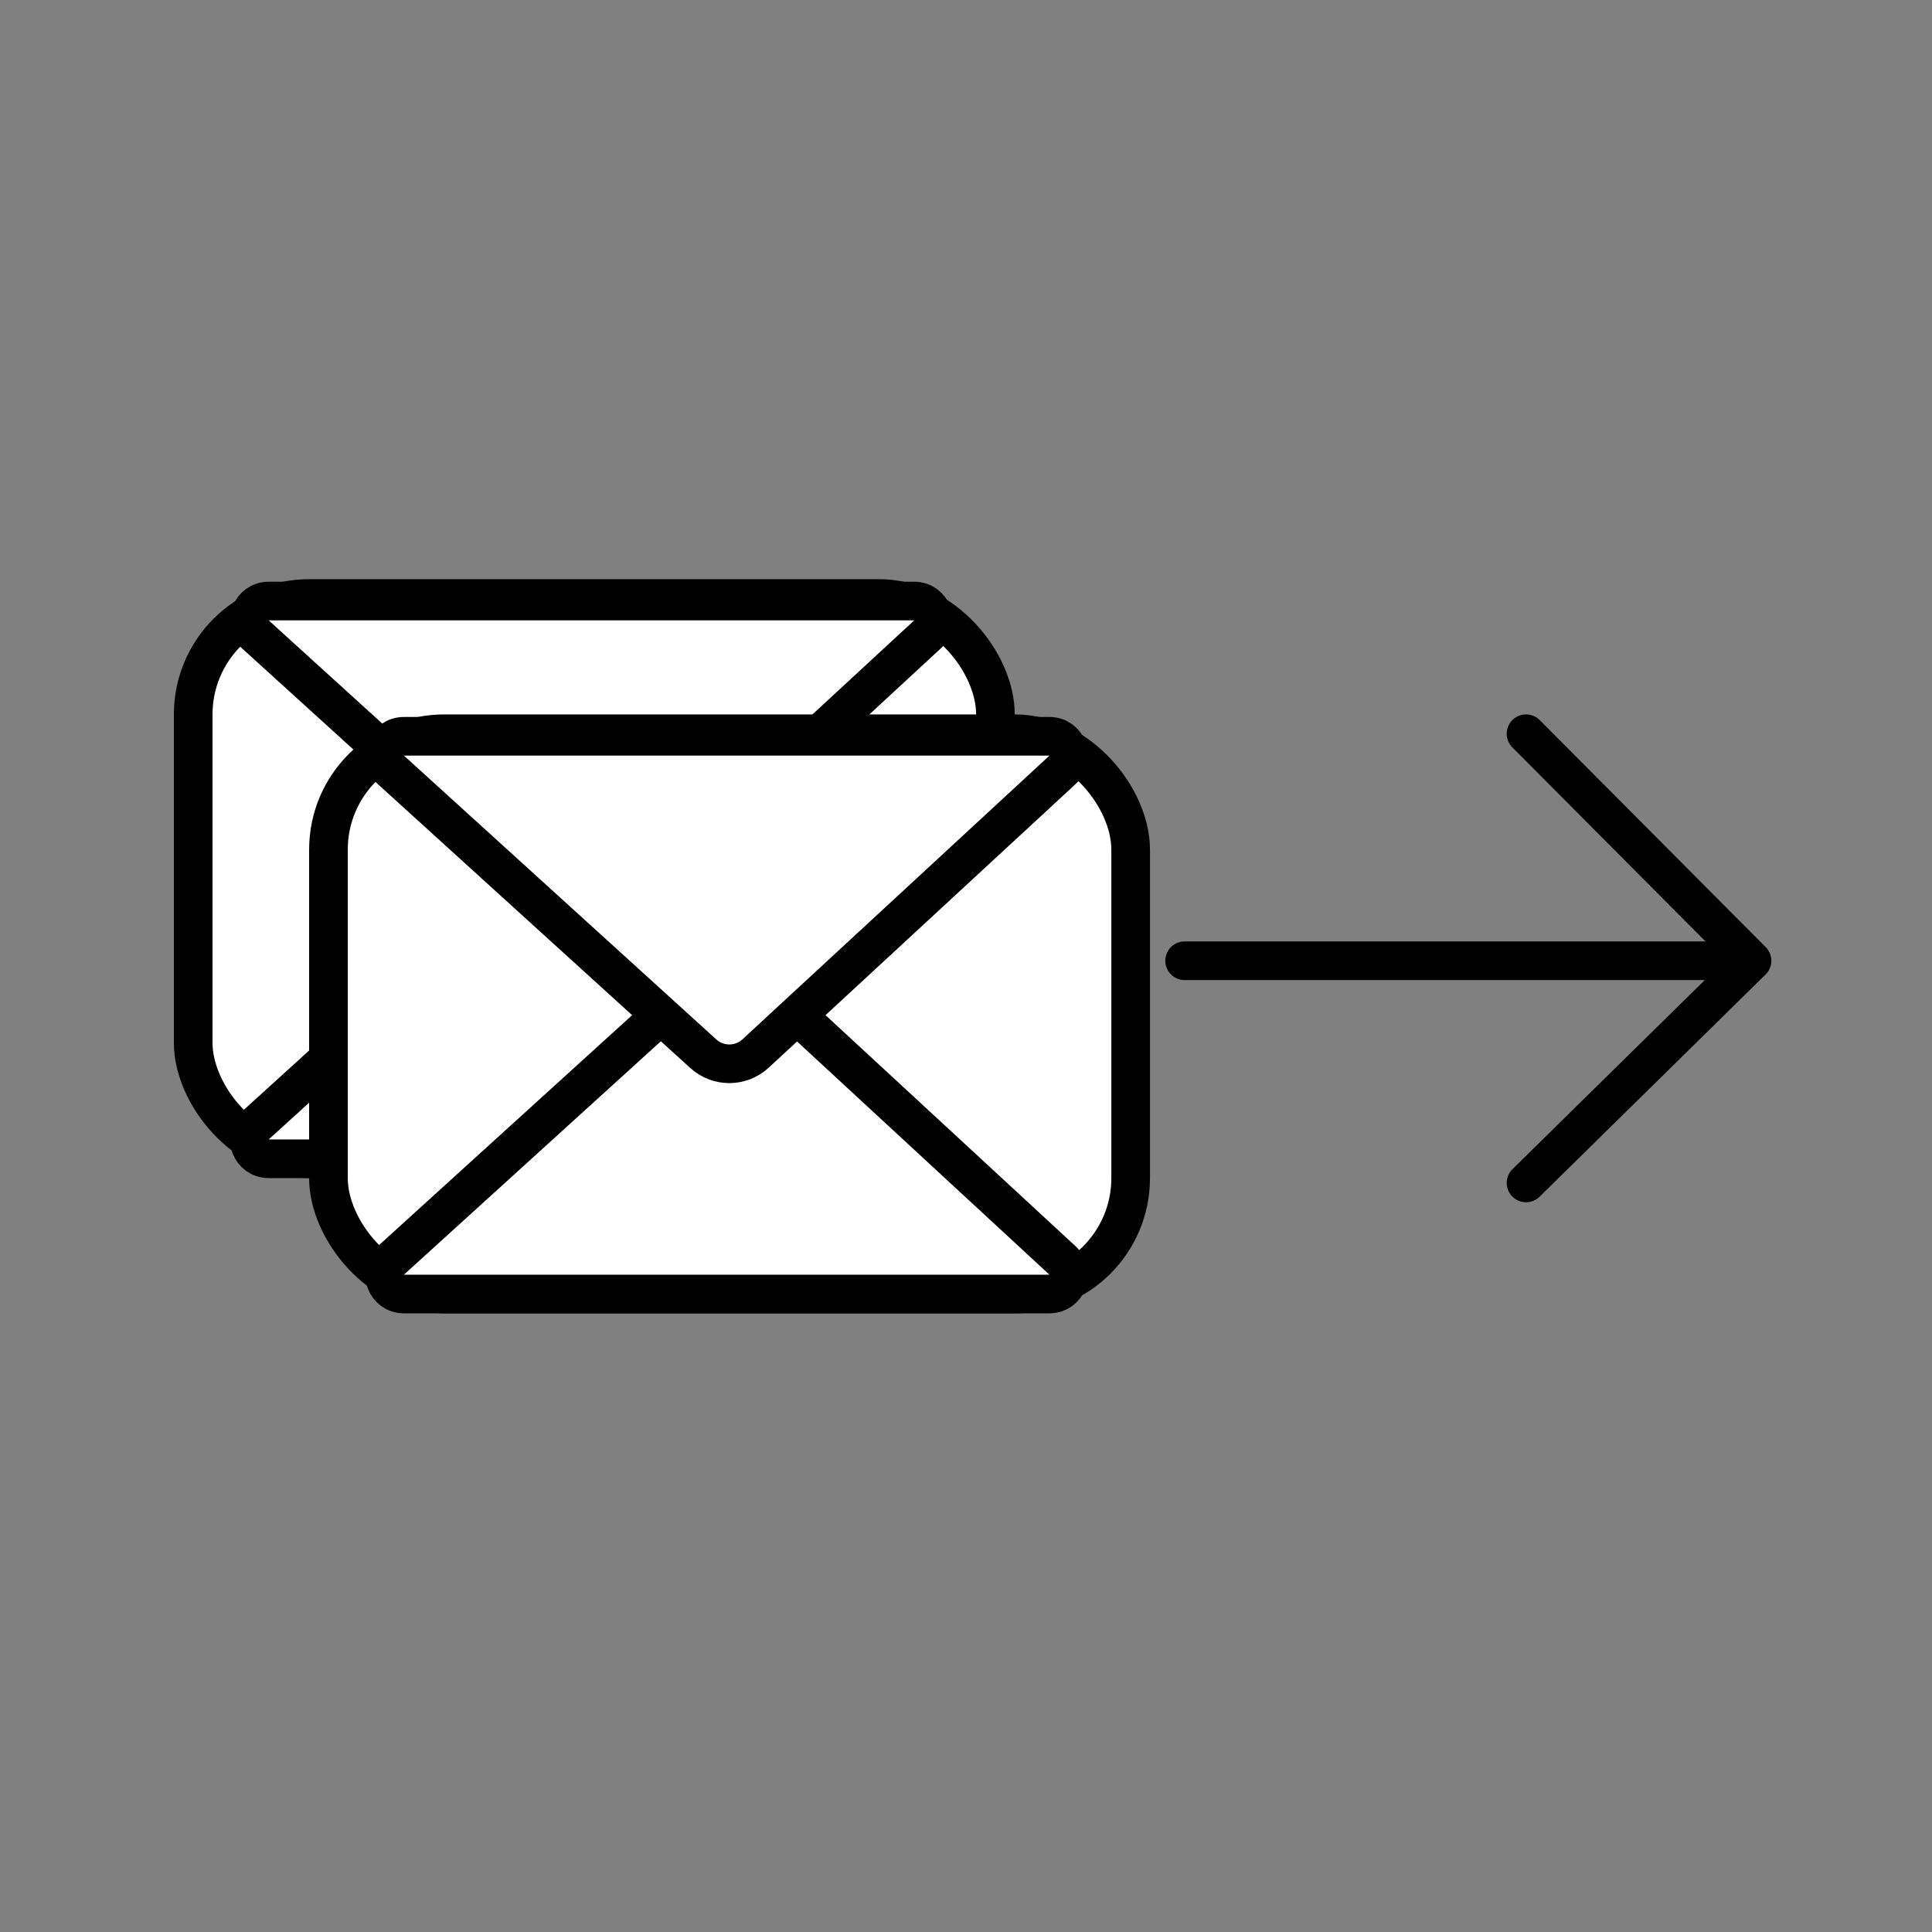 <svg width="100" height="100" viewBox="0 0 100 100" fill="none" xmlns="http://www.w3.org/2000/svg" style="width: 200px; height: 200px;"><rect x="0" y="0" width="100" height="100" fill="#808080" stroke="none"/><style>
     .line-mail3 {animation:line-mail3-arrow 1.6s infinite;}
     @keyframes line-mail3-arrow {
         0%{transform: translate3d(2px, 0, 0);}
         50%{transform: translate3d(4px, 0, 0);}
         100%{transform: translate3d(2px, 0, 0);}
     }
     @media (prefers-reduced-motion: reduce) {
         .line-mail3 {
             animation: none;
         }
     }
    </style><rect class="stroke2 fill2" x="10" y="30.978" width="41.523" height="29" rx="6" fill="#fff" stroke="#000" stroke-width="2px" style="animation-duration: 1.6s;"></rect><path class="stroke2 fill2" d="M47.998 58.244L32.107 43.559C31.346 42.855 30.172 42.85 29.405 43.547L13.234 58.238C12.557 58.853 12.992 59.978 13.906 59.978H47.319C48.23 59.978 48.666 58.862 47.998 58.244Z" fill="#fff" stroke="#000" stroke-width="2px" style="animation-duration: 1.6s;"></path><path class="stroke2 fill2" d="M47.998 32.845L32.107 47.53C31.346 48.234 30.172 48.239 29.405 47.542L13.234 32.85C12.557 32.236 12.992 31.11 13.906 31.11H47.319C48.23 31.11 48.666 32.227 47.998 32.845Z" fill="#fff" stroke="#000" stroke-width="2px" style="animation-duration: 1.6s;"></path><rect class="stroke1 fill1" x="17" y="37.978" width="41.523" height="29" rx="6" fill="#fff" stroke="#000" stroke-width="2px" style="animation-duration: 1.6s;"></rect><path class="stroke1 fill1" d="M54.998 65.244L39.107 50.559C38.346 49.855 37.172 49.85 36.405 50.547L20.234 65.238C19.557 65.853 19.992 66.978 20.906 66.978H54.319C55.23 66.978 55.666 65.862 54.998 65.244Z" fill="#fff" stroke="#000" stroke-width="2px" style="animation-duration: 1.6s;"></path><path class="stroke1 fill1" d="M54.998 39.845L39.107 54.53C38.346 55.234 37.172 55.239 36.405 54.542L20.234 39.85C19.557 39.236 19.992 38.11 20.906 38.11H54.319C55.23 38.11 55.666 39.227 54.998 39.845Z" fill="#fff" stroke="#000" stroke-width="2px" style="animation-duration: 1.6s;"></path><path class="line-mail3 stroke1" d="M61.316 49.728H90.684M90.684 49.728L78.987 37.978M90.684 49.728L78.987 61.228" stroke="#000" stroke-width="2px" stroke-linecap="round" style="animation-duration: 1.6s;"></path></svg>
